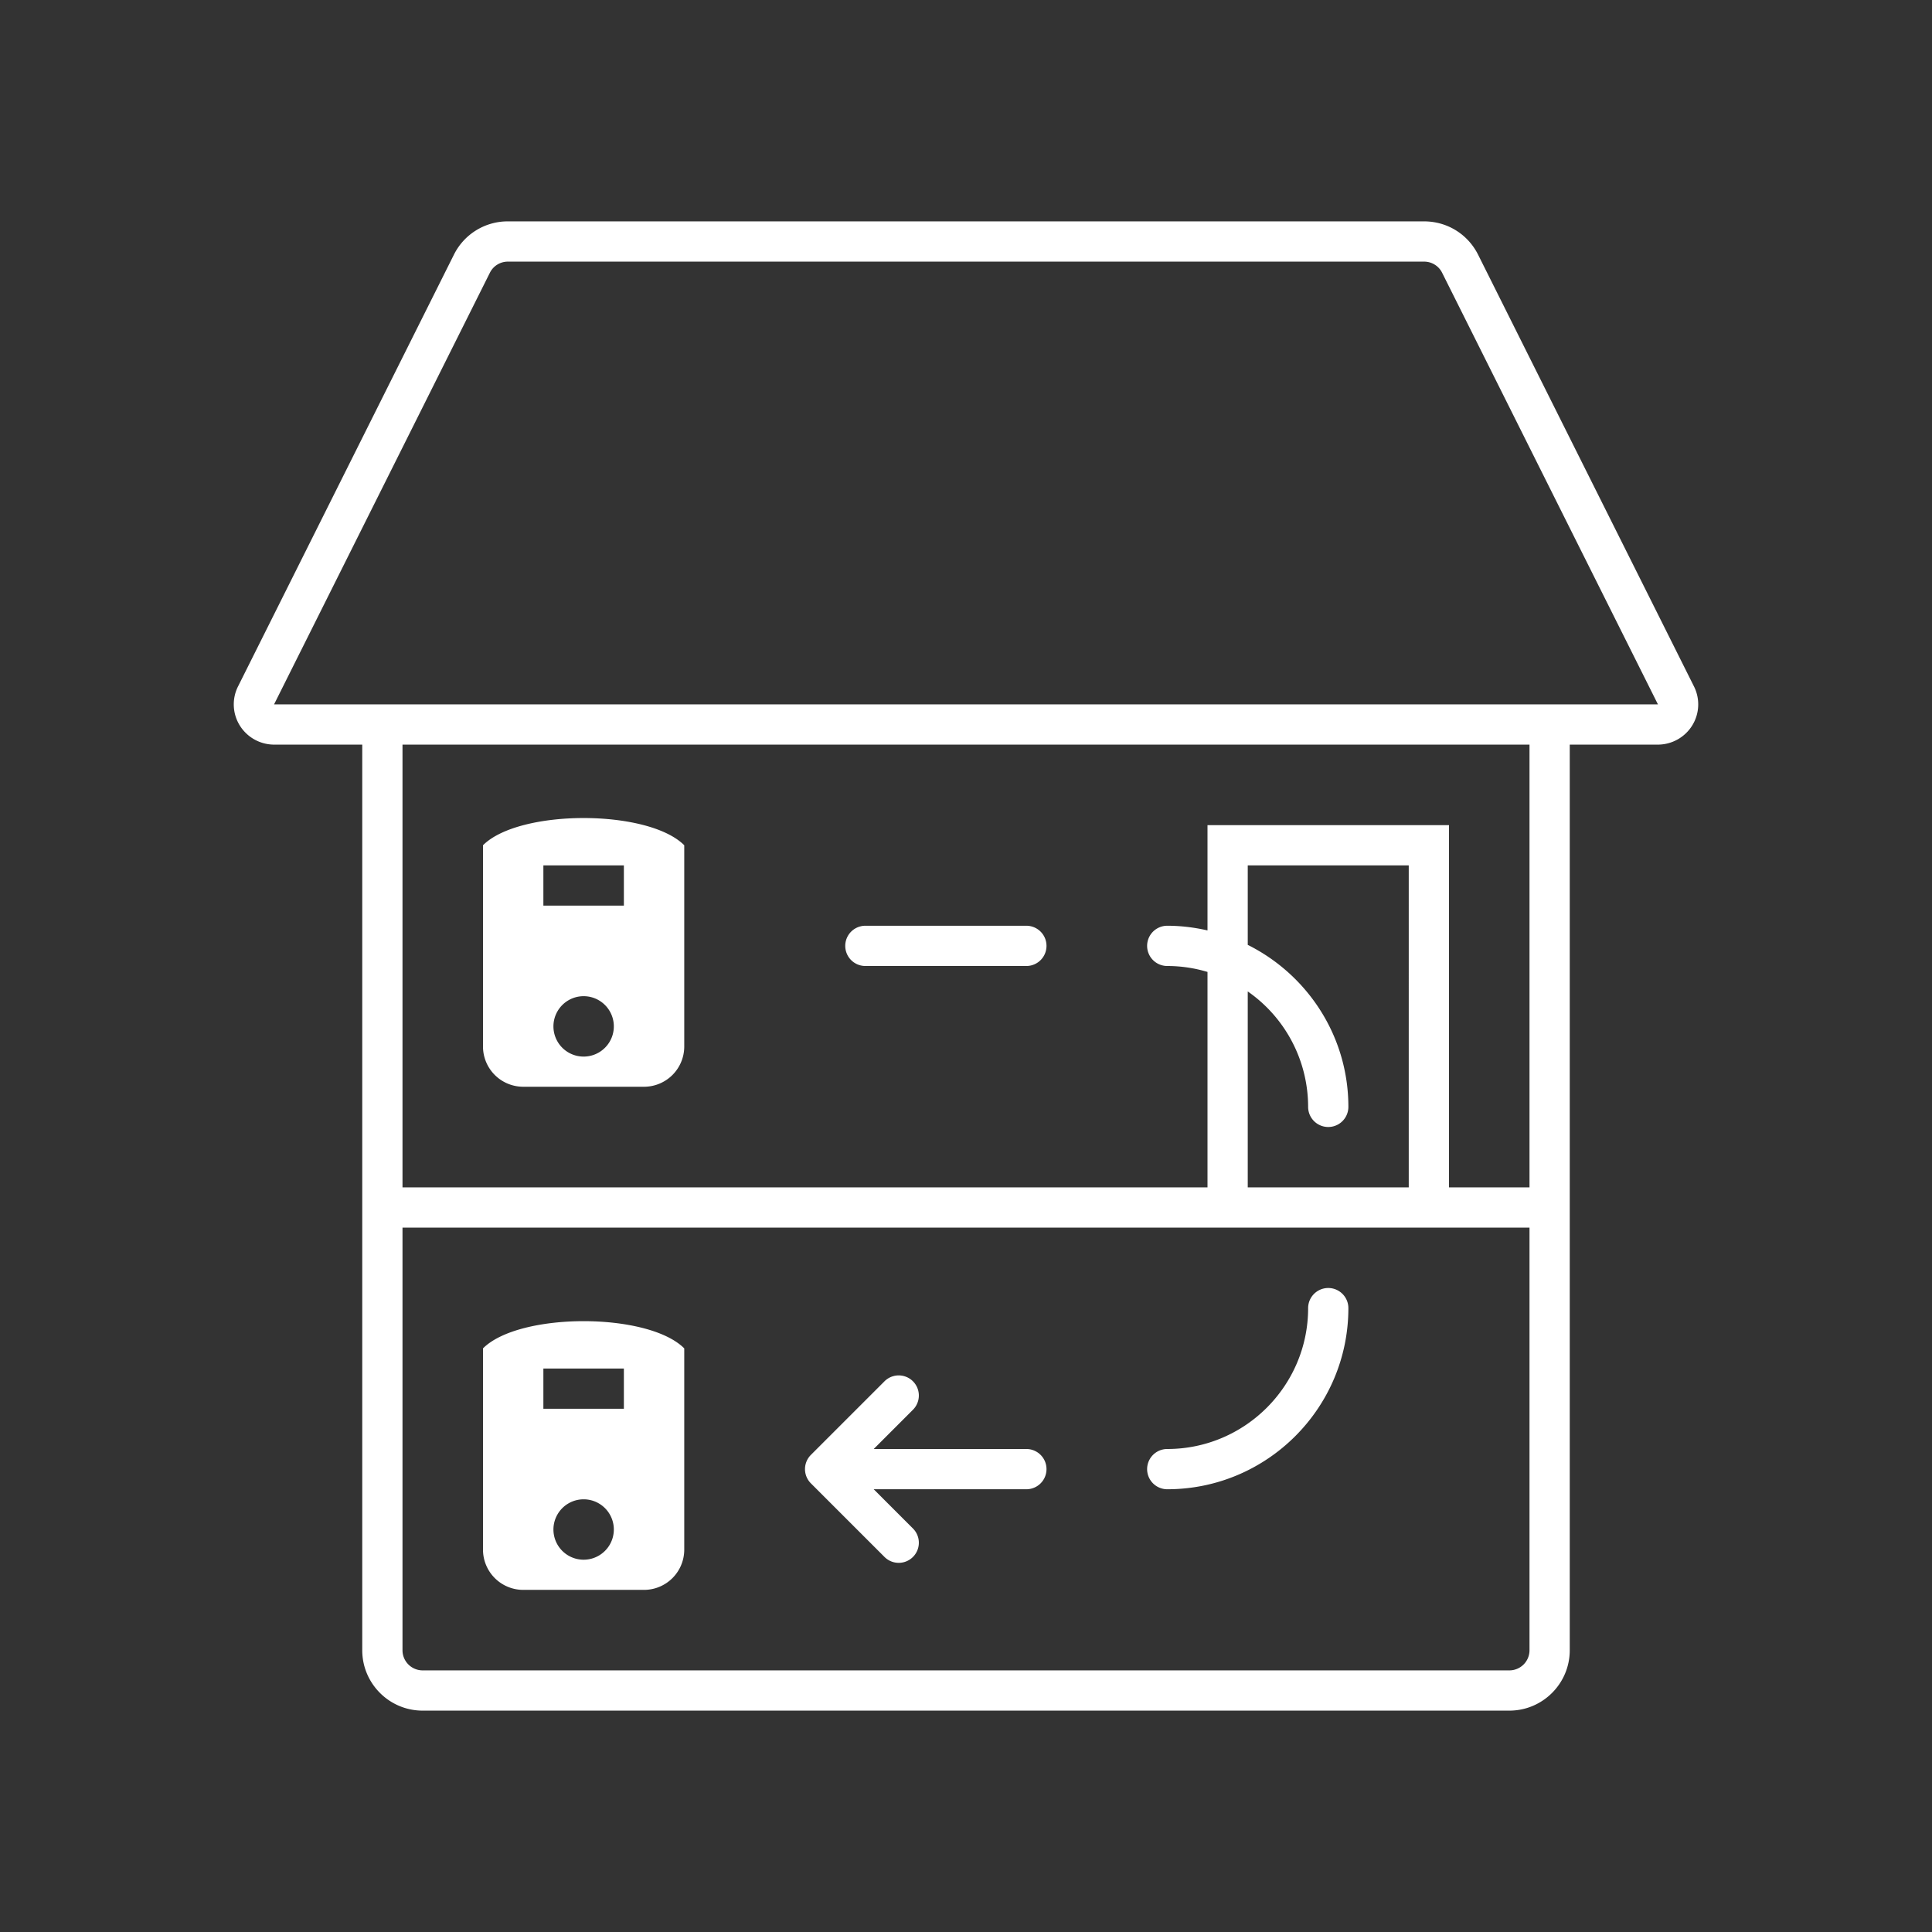 <svg width="96" height="96" viewBox="0 0 96 96" xmlns="http://www.w3.org/2000/svg">
    <rect x="0" y="0" width="96" height="96" fill="#333333" stroke="none"/>
    <path d="M70.764 11c1.143 0 2.172.635 2.683 1.658l10.724 21.447a1.99 1.99 0 01-.088 1.947 2.013 2.013 0 01-1.701.948H78v45c0 1.654-1.346 3-3 3H21c-1.654 0-3-1.346-3-3V37h-4.382a2.014 2.014 0 01-1.702-.949 1.99 1.99 0 01-.087-1.946l10.724-21.447A2.983 2.983 0 0125.236 11zM76 61H20v21a1 1 0 001 1h54a1 1 0 001-1V61zm-52 6c1.803-1.803 8.197-1.803 10 0v10a2 2 0 01-2 2h-6a2 2 0 01-2-2zm19.95 1.636a.999.999 0 111.414 1.414L43.414 72H51a1 1 0 110 2h-7.586l1.95 1.95a.999.999 0 11-1.414 1.414l-3.657-3.657a.999.999 0 010-1.414zM29 74.5a1.5 1.5 0 10.001 3.001A1.5 1.5 0 0029 74.5zM66 64a1 1 0 011 1c0 4.963-4.037 9-9 9a1 1 0 110-2c3.859 0 7-3.141 7-7a1 1 0 011-1zm-35 4h-4v2h4v-2zm45-31H20v22h40V48.295A6.961 6.961 0 0058 48a1 1 0 110-2c.688 0 1.355.085 2 .232V41h12v18h4V37zm-6 6h-8v3.95c2.959 1.476 5 4.525 5 8.05a1 1 0 11-2 0 6.992 6.992 0 00-3-5.736V59h8V43zm-46-1c1.803-1.803 8.197-1.803 10 0v10a2 2 0 01-2 2h-6a2 2 0 01-2-2zm5 7.5a1.5 1.5 0 10.001 3.001A1.5 1.5 0 0029 49.5zM51 46a1 1 0 110 2h-8a1 1 0 110-2zm-20-3h-4v2h4v-2zm39.764-30H25.236a.995.995 0 00-.894.553L13.618 35h68.764L71.658 13.553a.995.995 0 00-.894-.553z" fill-rule="evenodd" fill="#ffffff"/>
</svg>
